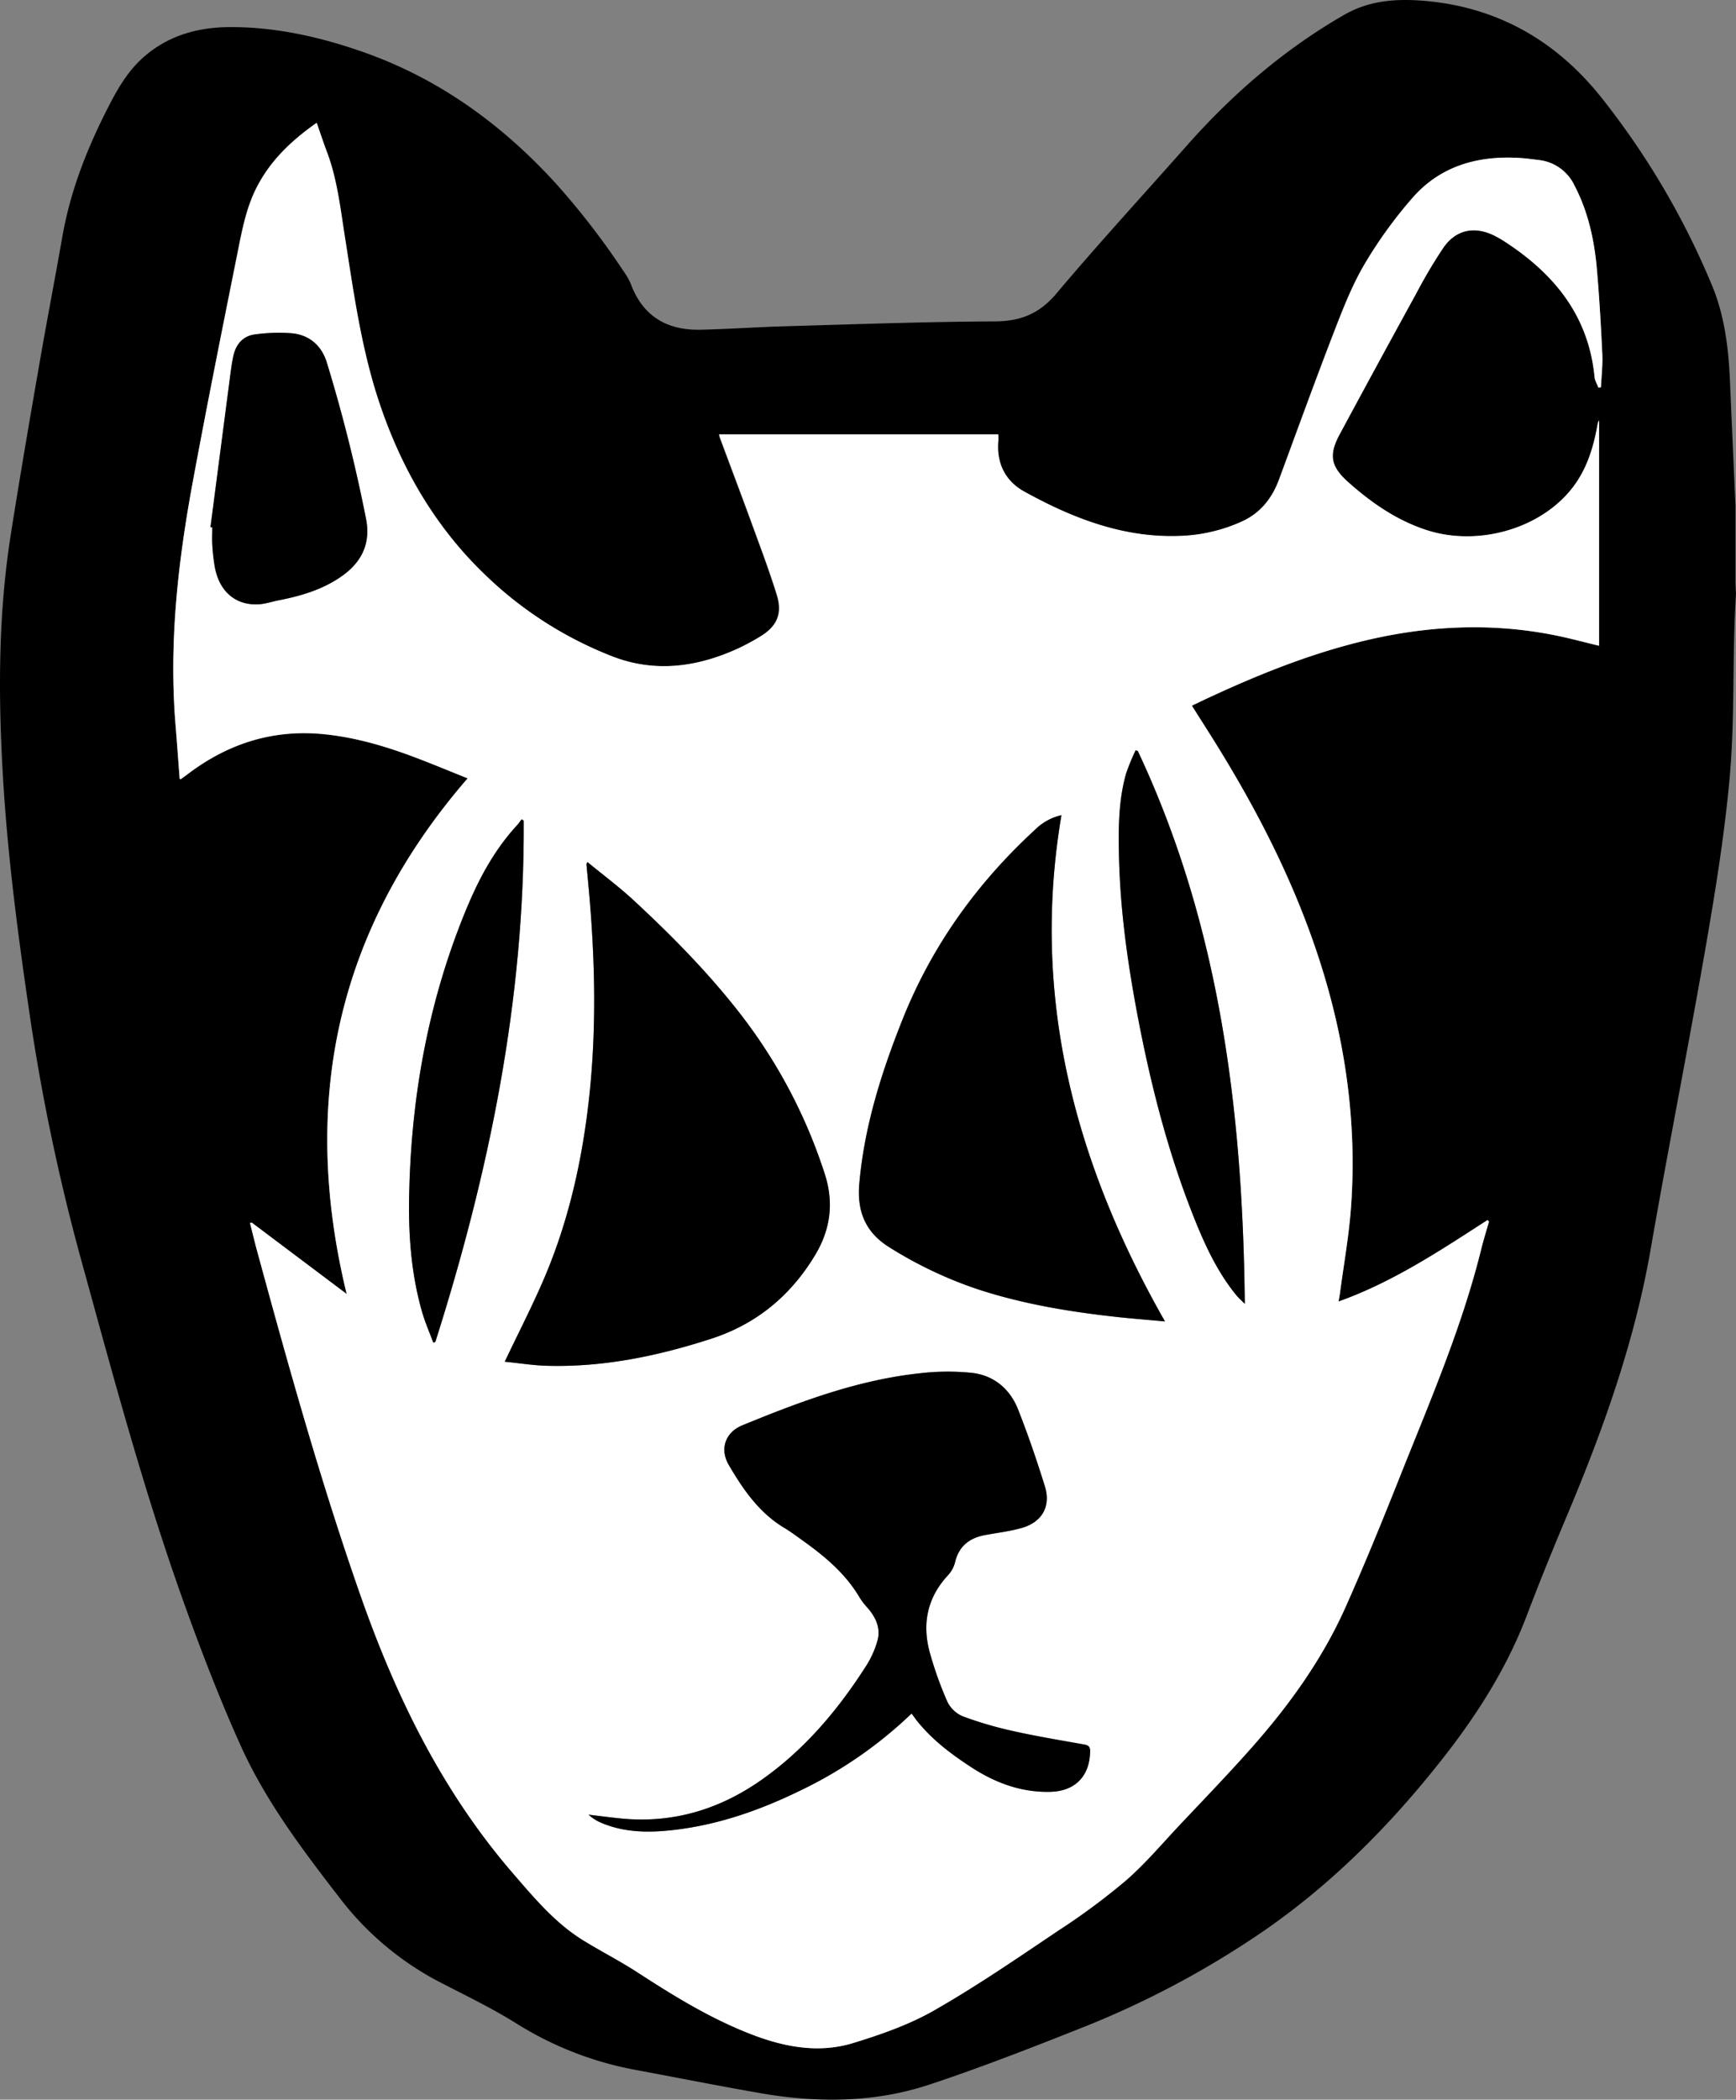 <svg xmlns="http://www.w3.org/2000/svg" viewBox="0 0 646.61 781.76"><rect x="0" y="0" width="646.61" height="781.76" fill="#808080" stroke="none"/><defs><style>.cls-1{fill:#fff;}</style></defs><title>Ресурс 3</title><g id="Слой_2" data-name="Слой 2"><g id="Слой_1-2" data-name="Слой 1"><path d="M646.41,188.12c0,5.92,0,17.24,0,28.57,0,1.2.19,4.32.19,4.32s-.2,3.55-.23,4.19c-1.16,23.21-.12,43.15-2.29,66.26-2,20.94-5.39,41.77-9,62.51-6.45,37-13.79,73.94-20.23,111-6,34.68-17.76,67.47-31.36,99.73-5.13,12.18-10.11,24.43-14.8,36.79-7.27,19.11-18,36.15-30.48,52.17-19.33,24.76-41.1,46.93-67,64.93a342.9,342.9,0,0,1-69.28,36.8c-18.38,7.3-36.85,14.48-55.61,20.71-20.55,6.82-41.78,6.93-63,3.25-15.66-2.72-31.24-5.83-46.86-8.72a127,127,0,0,1-44.32-17.37c-9-5.62-18.65-10.25-28.11-15.15a111.59,111.59,0,0,1-37.54-31.5C112.65,688.71,99,670.66,89.67,650c-7.86-17.41-14.74-35.3-21.19-53.29-15.17-42.32-26.7-85.76-38.64-129.06a769.07,769.07,0,0,1-19.32-93.56c-4.14-28.35-7.79-56.77-9.45-85.39-1.73-29.9-1.75-59.8,2.92-89.5,3.35-21.29,7-42.53,10.69-63.76,2.73-15.82,5.79-31.59,8.56-47.41,3.1-17.65,9.69-34,17.93-49.8,3.41-6.55,7.26-12.73,13-17.55,9-7.61,19.74-10.51,31.27-10.59C102.51,10,119,13.69,135,19.28c28.31,9.88,51.81,26.91,71.92,48.9A282.81,282.81,0,0,1,232.26,101a23.72,23.72,0,0,1,2.71,4.76c4.51,12.06,13.54,17.29,26,17,10.58-.23,21.14-1,31.71-1.29,25.9-.73,51.8-1.68,77.7-1.81,9.67,0,16.73-2.81,23.12-10.39,15.71-18.65,32.25-36.61,48.4-54.88,17.06-19.3,36.31-35.94,58.71-48.83C509.83.21,519.81-.54,530.09.28c27.61,2.2,49.74,15,66.62,36.34a293.53,293.53,0,0,1,41,69.73c4.67,11.3,6.11,23.29,6.65,35.41C644.94,155.41,645.55,169.05,646.41,188.12ZM93.77,455.21l-.62.17c.92,3.6,1.78,7.23,2.76,10.82,11.7,42.94,23.67,85.79,38.4,127.82,13.15,37.53,30.36,72.77,56.54,103.16,8,9.3,15.85,18.73,26.43,25.26,6.65,4.1,13.65,7.65,20.2,11.91,13.42,8.72,27,17.07,42,22.92,12.44,4.86,25.37,7.35,38.36,3.39,10.36-3.16,20.85-6.84,30.19-12.19,15.94-9.13,31.14-19.58,46.42-29.82a249.68,249.68,0,0,0,24.86-18.43c7.14-6.19,13.31-13.52,19.81-20.43,9.25-9.82,18.64-19.52,27.56-29.63,13.76-15.61,25.85-32.48,34.39-51.54,7.1-15.85,13.65-32,20.07-48.11,11.12-28,23.13-55.61,30.45-84.94.89-3.61,2-7.15,3-10.72l-.53-.56c-17.74,11.46-35.35,23.17-55.5,30.34.15-.93.37-2,.51-3,1.41-10.64,3.33-21.24,4.12-31.93,2.29-31.35-2-61.95-11.63-91.84-8.84-27.49-21.65-53.1-36.68-77.66-3.55-5.81-7.24-11.54-10.95-17.43,2-.95,3.86-1.86,5.74-2.73,18-8.39,36.29-15.84,55.55-20.75,24.56-6.26,49.29-7.76,74.25-2.7,5.35,1.09,10.63,2.53,16.1,3.84V156.5a4.3,4.3,0,0,0-.39.79c-.14.57-.24,1.14-.34,1.71-1.53,8.27-4.07,16.13-9.37,22.86-11.88,15.08-35,21.69-54.13,15.49-11.07-3.6-20.37-10-29-17.67-6.7-5.92-7.6-10.18-3.38-18q14.19-26.22,28.48-52.4a185.72,185.72,0,0,1,10.18-17.16c4.65-6.64,11.47-8,18.76-4.5a43.26,43.26,0,0,1,5.36,3.19c17.8,11.89,30,27.4,32.14,49.5.12,1.35.94,2.64,1.44,4l.94-.15c.19-4.13.69-8.28.5-12.4-.48-10.48-1.07-21-2-31.42-.95-10.92-3.26-21.58-8.41-31.39a16.7,16.7,0,0,0-13.3-9.39c-2.31-.28-4.63-.62-7-.75-15.59-.93-29.66,3-40.11,15a165.83,165.83,0,0,0-17.93,24.86c-4.74,8.13-8.17,17.09-11.58,25.92-6.92,17.91-13.46,36-20.12,54-2.66,7.2-7.15,12.72-14.3,15.83a60.86,60.86,0,0,1-21,5.1c-21.69,1.25-41.08-6.22-59.57-16.42-7.12-3.93-10.43-10.54-9.71-18.87.06-.8,0-1.6,0-2.45h-104c.16.57.24,1,.37,1.33,4,10.76,8.06,21.49,12,32.27,3.16,8.67,6.43,17.32,9.16,26.13,2.2,7.13,0,11.81-6.32,15.61a84.69,84.69,0,0,1-7.9,4.27c-15.27,7-31,9.25-47,3.08a142.35,142.35,0,0,1-47.43-30.37c-18.62-17.84-31.13-39.47-39.32-63.76-6.84-20.31-9.69-41.44-13-62.48-1.63-10.35-2.79-20.8-6.44-30.73-1.36-3.69-2.59-7.43-4-11.35-9.42,6.61-17.3,14.1-22.41,24.19-3.94,7.76-5.44,16.25-7.13,24.61C82.73,122.8,77.07,151,71.83,179.33c-5.53,29.88-8.95,60-6.46,90.44.55,6.77,1,13.55,1.56,20.27.28.06.39.11.44.08.81-.58,1.62-1.15,2.42-1.76,15.14-11.55,32.07-16.89,51.17-14.93,12,1.23,23.46,4.69,34.68,9,6.1,2.33,12.14,4.84,18.55,7.41-48.6,56.06-62.54,120-45.06,192Z"/><path class="cls-1" d="M93.77,455.21l35.36,26.57c-17.48-71.93-3.54-135.9,45.06-192-6.41-2.57-12.45-5.08-18.55-7.41-11.22-4.29-22.65-7.75-34.68-9-19.1-2-36,3.38-51.17,14.93-.8.61-1.61,1.18-2.42,1.76-.05,0-.16,0-.44-.08-.51-6.72-1-13.5-1.56-20.27-2.49-30.48.93-60.56,6.46-90.44,5.24-28.3,10.9-56.53,16.61-84.75,1.69-8.36,3.19-16.85,7.13-24.61,5.11-10.09,13-17.58,22.41-24.19,1.36,3.92,2.59,7.66,4,11.35,3.65,9.93,4.81,20.38,6.44,30.73,3.31,21,6.16,42.17,13,62.48,8.19,24.29,20.7,45.92,39.32,63.76a142.35,142.35,0,0,0,47.43,30.37c16,6.17,31.74,3.95,47-3.08a84.69,84.69,0,0,0,7.9-4.27c6.36-3.8,8.52-8.48,6.32-15.61-2.73-8.81-6-17.46-9.16-26.13-3.93-10.78-8-21.51-12-32.27-.13-.37-.21-.76-.37-1.33h104c0,.85.06,1.65,0,2.45-.72,8.33,2.59,14.94,9.71,18.87,18.49,10.2,37.88,17.67,59.57,16.42a60.86,60.86,0,0,0,21-5.1c7.15-3.11,11.64-8.63,14.3-15.83,6.66-18,13.2-36.07,20.12-54,3.41-8.83,6.84-17.79,11.58-25.92A165.83,165.83,0,0,1,526,73.83c10.45-12.08,24.52-16,40.11-15,2.32.13,4.64.47,7,.75a16.7,16.7,0,0,1,13.3,9.39c5.15,9.81,7.46,20.47,8.41,31.39.9,10.46,1.49,20.94,2,31.42.19,4.12-.31,8.27-.5,12.4l-.94.15c-.5-1.32-1.32-2.61-1.44-4-2.12-22.1-14.34-37.61-32.14-49.5a43.26,43.26,0,0,0-5.36-3.19c-7.29-3.53-14.11-2.14-18.76,4.5a185.72,185.72,0,0,0-10.18,17.16Q513.11,135.45,499,161.7c-4.22,7.8-3.32,12.06,3.38,18,8.62,7.62,17.92,14.07,29,17.67,19.11,6.2,42.25-.41,54.13-15.49,5.3-6.73,7.84-14.59,9.37-22.86.1-.57.2-1.14.34-1.71a4.3,4.3,0,0,1,.39-.79v83.91c-5.47-1.31-10.75-2.75-16.1-3.84-25-5.06-49.69-3.56-74.25,2.7C486,244.18,467.65,251.63,449.68,260c-1.88.87-3.74,1.78-5.74,2.73,3.71,5.89,7.4,11.62,10.95,17.43,15,24.56,27.84,50.17,36.68,77.66,9.61,29.89,13.92,60.49,11.63,91.84-.79,10.69-2.71,21.29-4.12,31.93-.14,1.05-.36,2.09-.51,3,20.15-7.17,37.76-18.88,55.5-30.34l.53.56c-1,3.57-2.14,7.11-3,10.72-7.32,29.33-19.33,57-30.45,84.94-6.42,16.15-13,32.26-20.07,48.11-8.54,19.06-20.63,35.93-34.39,51.54-8.92,10.11-18.31,19.81-27.56,29.63-6.5,6.91-12.67,14.24-19.81,20.43a249.68,249.68,0,0,1-24.86,18.43C379.15,728.89,364,739.34,348,748.47c-9.34,5.35-19.83,9-30.19,12.19-13,4-25.92,1.47-38.36-3.39-15-5.85-28.56-14.2-42-22.92-6.55-4.26-13.55-7.81-20.2-11.91-10.58-6.53-18.41-16-26.43-25.26-26.18-30.39-43.39-65.63-56.54-103.16-14.73-42-26.7-84.88-38.4-127.82-1-3.59-1.84-7.22-2.76-10.82ZM188,507c4.93.51,10,1.33,15.15,1.49,21.22.68,41.7-3.56,61.76-10.06,16.77-5.44,29.52-16,38.62-31.05,5.81-9.63,7.12-19.62,3.62-30.39a194.56,194.56,0,0,0-32.48-60.86c-11.63-14.77-24.8-28.08-38.55-40.82-5.46-5.06-11.46-9.53-17.31-14.34-.26.54-.38.68-.37.81.16,1.9.35,3.81.53,5.72,2.76,28.58,3.49,57.16-.07,85.74-2.68,21.49-7.59,42.42-16.07,62.37C198.41,486,193.17,496.14,188,507ZM395.36,303.51a20.19,20.19,0,0,0-9.75,5.32c-21.77,20-38.61,43.4-49.57,71-7.8,19.67-14.1,39.62-16,60.82-.9,10.19,2.12,18.12,11.19,23.75a153,153,0,0,0,33.05,15.67c17.1,5.59,34.74,8.44,52.56,10.37,5.51.59,11.05,1,17.05,1.57C400.44,433.23,383.85,371.3,395.36,303.51ZM339.53,638c.64.84,1.13,1.51,1.63,2.17,5.59,7.21,12.76,12.63,20.3,17.57,9.09,6,19,9.69,30,9.35,9.08-.29,14.4-5.86,14.57-15,0-1.66-.49-2.3-2.15-2.59-8.93-1.6-17.88-3.09-26.72-5.06A139,139,0,0,1,358.59,639a11.29,11.29,0,0,1-5.74-5.47,136.73,136.73,0,0,1-6.26-17.34c-3.27-11-1.52-21,6.5-29.7a11,11,0,0,0,2.62-4.74c1.41-6.07,5.35-9.14,11.2-10.23,4.57-.85,9.23-1.39,13.68-2.66,7.51-2.13,10.91-8,8.62-15.42-3-9.67-6.28-19.28-10-28.7-3-7.63-9-12.67-17.18-13.61a89.49,89.49,0,0,0-19.63.18c-23.07,2.5-44.58,10.61-65.85,19.33-6.42,2.63-8.57,8.86-5.06,14.84,5.33,9.08,11.27,17.73,20.61,23.34,2.35,1.41,4.56,3.06,6.79,4.66,8.24,5.88,16,12.29,21.23,21.18a26.22,26.22,0,0,0,3,3.93c3.08,3.5,5,7.56,3.75,12.14a35.74,35.74,0,0,1-4.47,9.85c-10.2,15.87-22.18,30.15-37.61,41.28-15.79,11.39-33.2,17-52.75,15.25-4.29-.38-8.55-1-12.82-1.48a16.6,16.6,0,0,0,4.69,3c8.8,3.75,18,3.75,27.27,2.66,16.54-1.93,32-7.38,46.92-14.65A159.19,159.19,0,0,0,339.53,638ZM423.79,279.6l-.8-.24a82.35,82.35,0,0,0-3.53,8.58c-2.76,9.64-2.88,19.56-2.7,29.48.36,20.79,3.24,41.3,7.14,61.68,4.8,25,11.09,49.66,20.49,73.4,4.17,10.54,8.84,20.84,16.09,29.72.85,1,1.88,1.93,3.17,3.23C462.89,414,454.38,344.64,423.79,279.6ZM78.39,196.3l.65.08c0,2.17-.11,4.34,0,6.49a75.3,75.3,0,0,0,.88,7.94c1.62,9.41,7.84,14.78,16.58,14.19,2.46-.17,4.87-1,7.32-1.48,8.38-1.64,16.49-4,23.56-9.06,7.32-5.22,10.7-12.14,8.93-21.17A584.37,584.37,0,0,0,121.71,135c-1.92-6.28-6.42-10.24-13-10.89a64.7,64.7,0,0,0-13.62.41c-4.54.51-7.21,3.59-8.18,8-.59,2.68-.92,5.41-1.28,8.13Q82,168.46,78.39,196.3ZM195.07,305.54l-.76-.49c-.55.72-1.05,1.5-1.67,2.17-8.36,9.07-14.13,19.73-18.81,31-14.26,34.34-20.74,70.27-21.42,107.32-.27,14.7.83,29.31,5,43.51,1.08,3.67,2.63,7.21,4,10.81l.75-.16C182.2,436.53,195.45,372.19,195.07,305.54Z"/><path d="M188,507c5.14-10.82,10.38-20.94,14.83-31.39,8.48-19.95,13.39-40.88,16.07-62.37,3.56-28.58,2.83-57.16.07-85.74-.18-1.91-.37-3.82-.53-5.72,0-.13.11-.27.37-.81,5.85,4.81,11.85,9.28,17.31,14.34,13.75,12.74,26.92,26.05,38.55,40.82A194.56,194.56,0,0,1,307.18,437c3.5,10.77,2.19,20.76-3.62,30.39-9.1,15.09-21.85,25.61-38.62,31.05-20.06,6.5-40.54,10.74-61.76,10.06C198.06,508.29,193,507.47,188,507Z"/><path d="M395.36,303.51C383.85,371.3,400.44,433.23,433.93,492c-6-.55-11.54-1-17.05-1.57-17.82-1.93-35.46-4.78-52.56-10.37a153,153,0,0,1-33.05-15.67c-9.07-5.63-12.09-13.56-11.19-23.75,1.86-21.2,8.16-41.15,16-60.82,11-27.63,27.8-51,49.57-71A20.19,20.19,0,0,1,395.36,303.51Z"/><path d="M339.53,638a159.19,159.19,0,0,1-41.44,28.67c-14.89,7.27-30.38,12.72-46.92,14.65-9.26,1.09-18.47,1.09-27.27-2.66a16.6,16.6,0,0,1-4.69-3c4.27.5,8.53,1.1,12.82,1.48,19.55,1.75,37-3.86,52.75-15.25,15.43-11.13,27.41-25.41,37.61-41.28a35.74,35.74,0,0,0,4.47-9.85c1.21-4.58-.67-8.64-3.75-12.14a26.22,26.22,0,0,1-3-3.93c-5.26-8.89-13-15.3-21.23-21.18-2.23-1.6-4.44-3.25-6.79-4.66-9.34-5.61-15.28-14.26-20.61-23.34-3.51-6-1.36-12.21,5.06-14.84,21.27-8.72,42.78-16.83,65.85-19.33a89.49,89.49,0,0,1,19.63-.18c8.18.94,14.17,6,17.18,13.61,3.71,9.42,7,19,10,28.7,2.29,7.41-1.11,13.29-8.62,15.42-4.45,1.27-9.11,1.81-13.68,2.66-5.85,1.09-9.79,4.16-11.2,10.23a11,11,0,0,1-2.62,4.74c-8,8.66-9.77,18.69-6.5,29.7a136.73,136.73,0,0,0,6.26,17.34,11.29,11.29,0,0,0,5.74,5.47,139,139,0,0,0,18.59,5.46c8.84,2,17.79,3.46,26.72,5.06,1.66.29,2.18.93,2.15,2.59-.17,9.1-5.49,14.67-14.57,15-11.07.34-20.93-3.38-30-9.35-7.54-4.94-14.71-10.36-20.3-17.57C340.66,639.49,340.17,638.82,339.53,638Z"/><path d="M423.79,279.6c30.59,65,39.1,134.38,39.86,205.85-1.29-1.3-2.32-2.19-3.17-3.23-7.25-8.88-11.92-19.18-16.09-29.72-9.4-23.74-15.69-48.37-20.49-73.4-3.9-20.38-6.78-40.89-7.14-61.68-.18-9.92-.06-19.84,2.7-29.48a82.35,82.35,0,0,1,3.53-8.58Z"/><path d="M78.39,196.3q3.63-27.84,7.26-55.68c.36-2.72.69-5.45,1.28-8.13,1-4.38,3.64-7.46,8.18-8a64.7,64.7,0,0,1,13.62-.41c6.56.65,11.06,4.61,13,10.89a584.37,584.37,0,0,1,14.63,58.29c1.77,9-1.61,16-8.93,21.17-7.07,5-15.18,7.42-23.56,9.06-2.45.47-4.86,1.31-7.32,1.48-8.74.59-15-4.78-16.58-14.19a75.3,75.3,0,0,1-.88-7.94c-.14-2.15,0-4.32,0-6.49Z"/><path d="M195.07,305.54c.38,66.65-12.87,131-32.95,194.16l-.75.16c-1.33-3.6-2.88-7.14-4-10.81-4.17-14.2-5.27-28.81-5-43.51.68-37.05,7.16-73,21.42-107.32,4.68-11.27,10.45-21.93,18.81-31,.62-.67,1.12-1.45,1.67-2.17Z"/></g></g></svg>